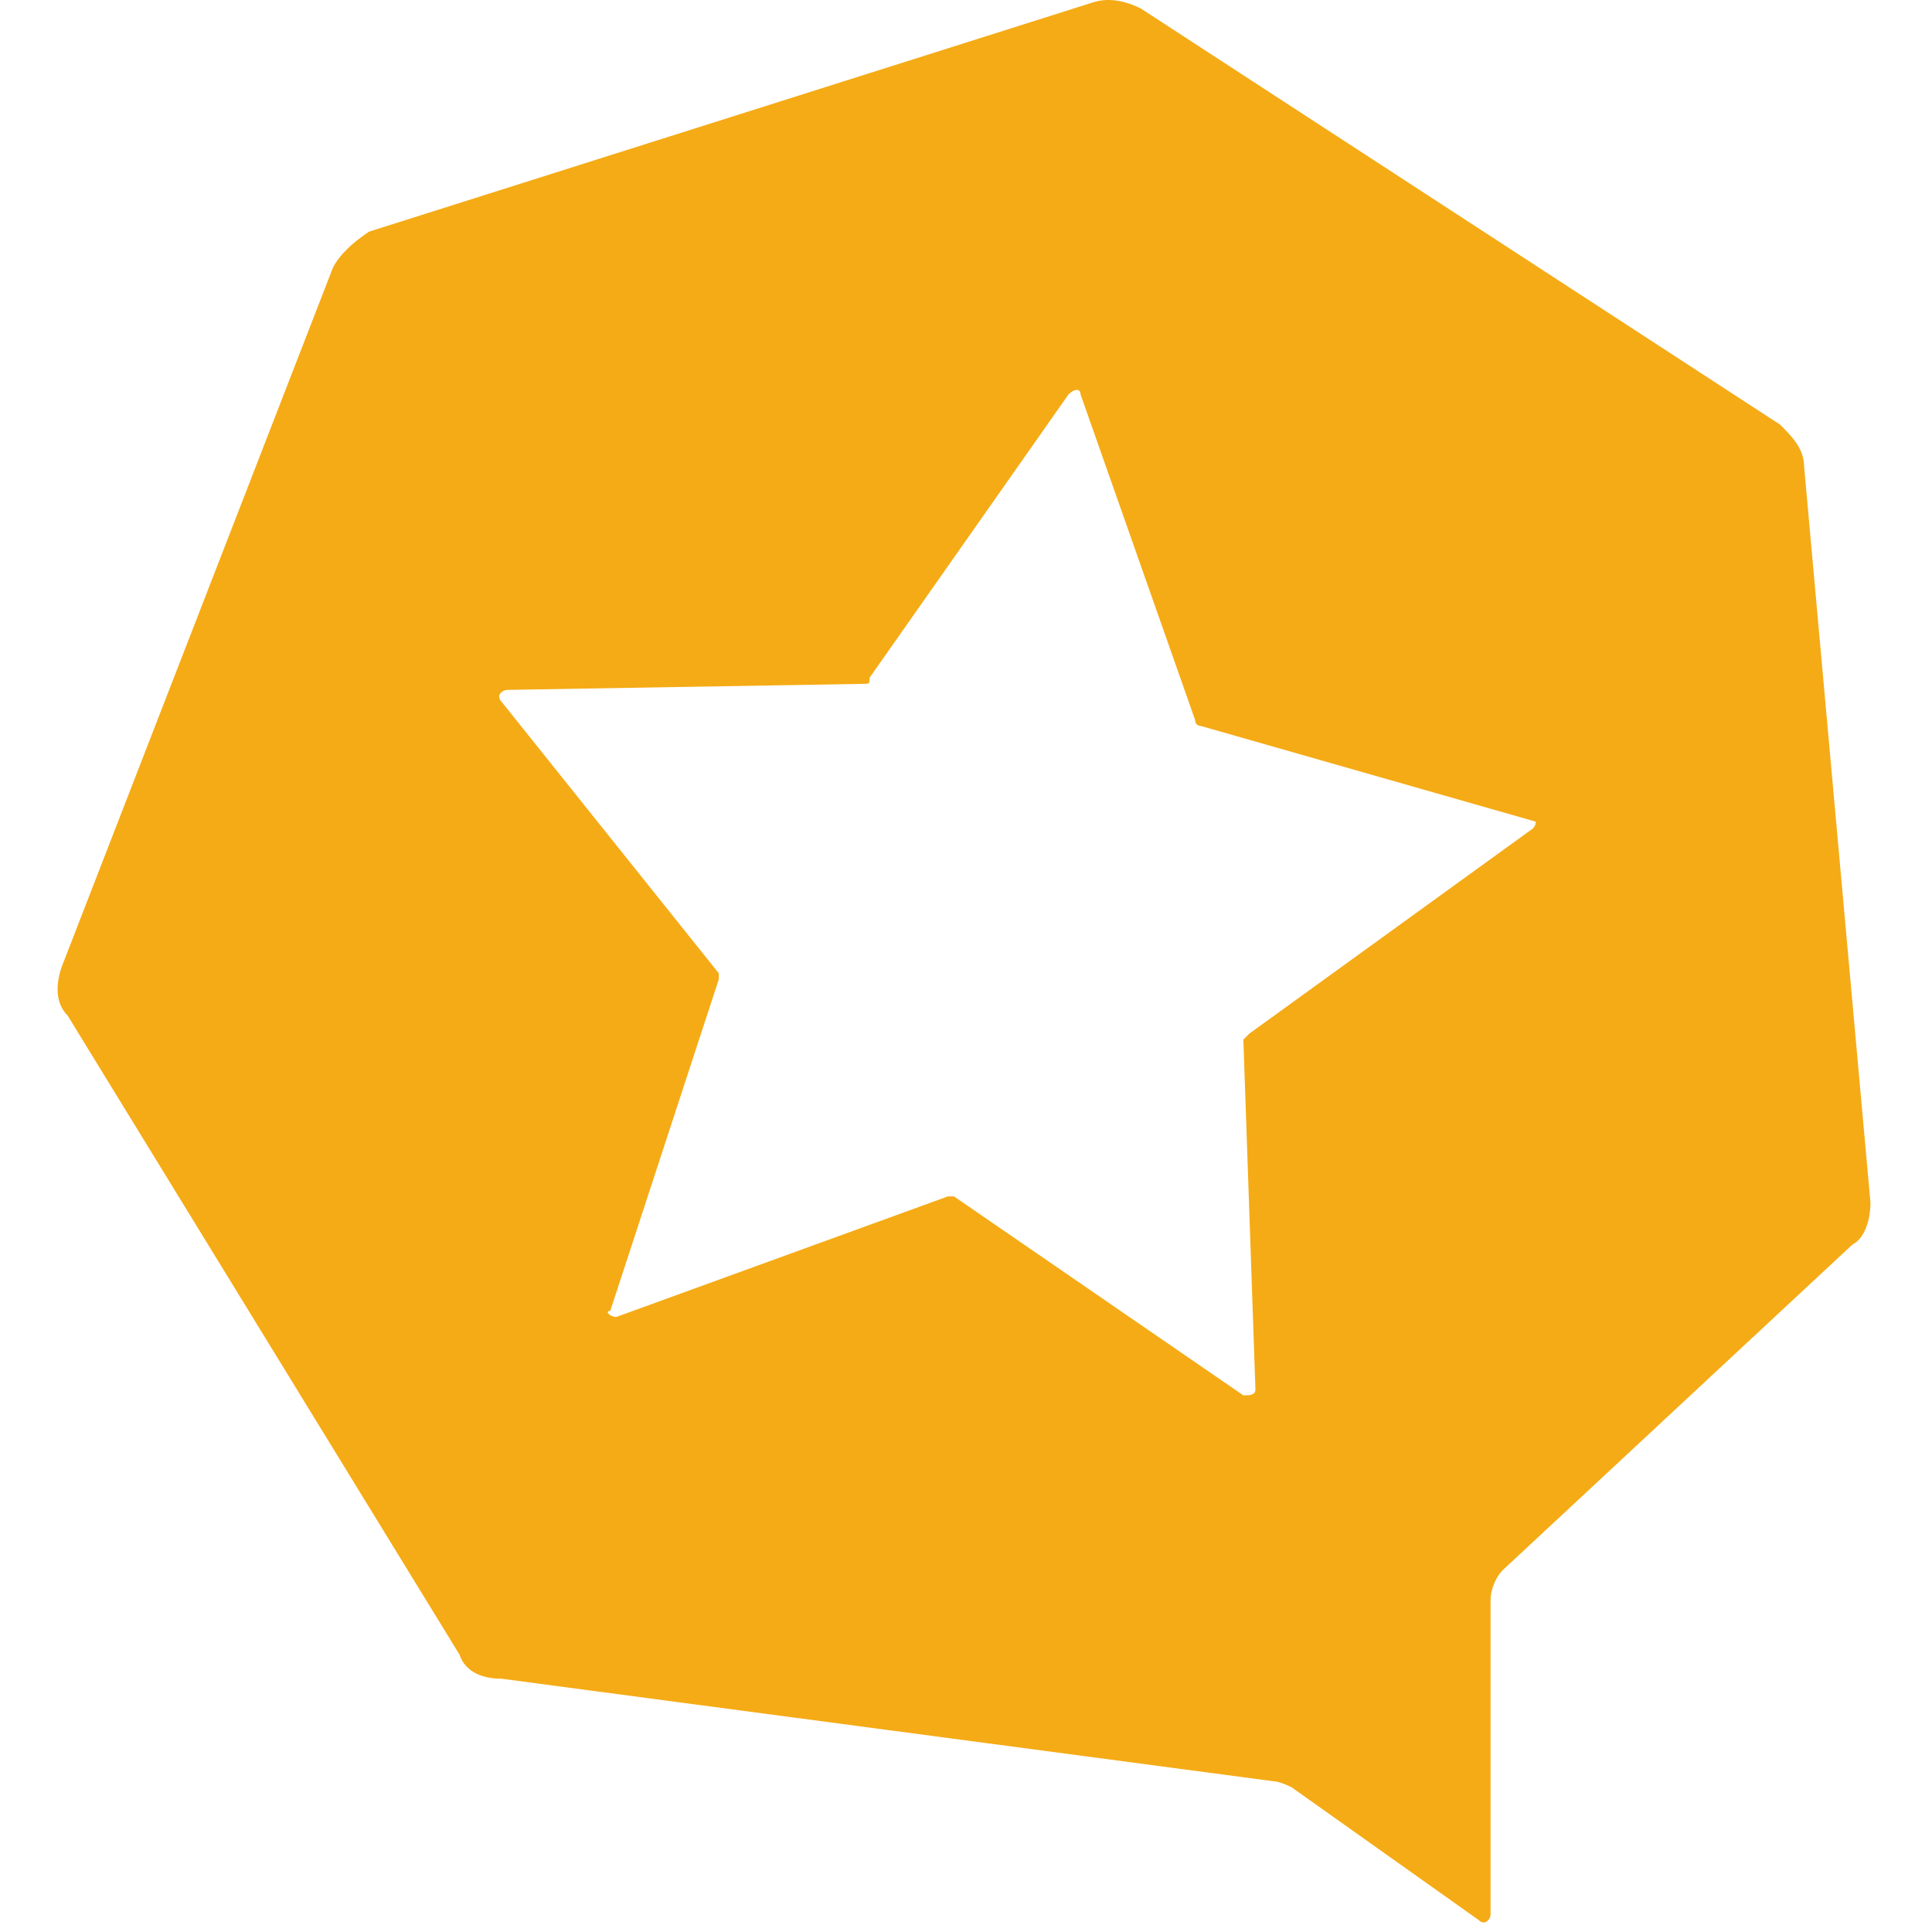 <?xml version="1.0" standalone="no"?><!DOCTYPE svg PUBLIC "-//W3C//DTD SVG 1.1//EN" "http://www.w3.org/Graphics/SVG/1.1/DTD/svg11.dtd"><svg t="1595653272864" class="icon" viewBox="0 0 1024 1024" version="1.1" xmlns="http://www.w3.org/2000/svg" p-id="7121" xmlns:xlink="http://www.w3.org/1999/xlink" width="200" height="200"><defs><style type="text/css"></style></defs><path d="M991.38 637.301L956.225 247.405c0-9.588-6.392-15.979-12.783-22.371L604.68 4.52c-6.392-3.196-15.979-6.392-25.567-3.196l-383.504 121.443c-9.588 6.392-15.979 12.783-19.175 19.175L32.62 512.662c-3.196 9.588-3.196 19.175 3.196 25.567l207.731 338.762c3.196 9.588 12.783 12.783 22.371 12.783l409.071 54.33c3.196 0 9.588 3.196 9.588 3.196l99.072 70.309c3.196 3.196 6.392 0 6.392-3.196v-166.185c0-6.392 3.196-12.783 6.392-15.979l185.36-172.577c6.392-3.196 9.588-12.783 9.588-22.371z m-178.968-198.144l-150.206 108.659-3.196 3.196 6.392 185.36c0 3.196-3.196 3.196-6.392 3.196l-153.401-105.463h-3.196l-175.772 63.917c-3.196 0-6.392-3.196-3.196-3.196l57.526-175.772v-3.196l-115.051-143.814c-3.196-3.196 0-6.392 3.196-6.392l188.556-3.196c3.196 0 3.196 0 3.196-3.196l105.463-150.206c3.196-3.196 6.392-3.196 6.392 0l60.721 172.577c0 3.196 3.196 3.196 3.196 3.196l178.968 51.134c-3.196-3.196 0 0-3.196 3.196z" fill="#F5AB16" p-id="7122"></path></svg>